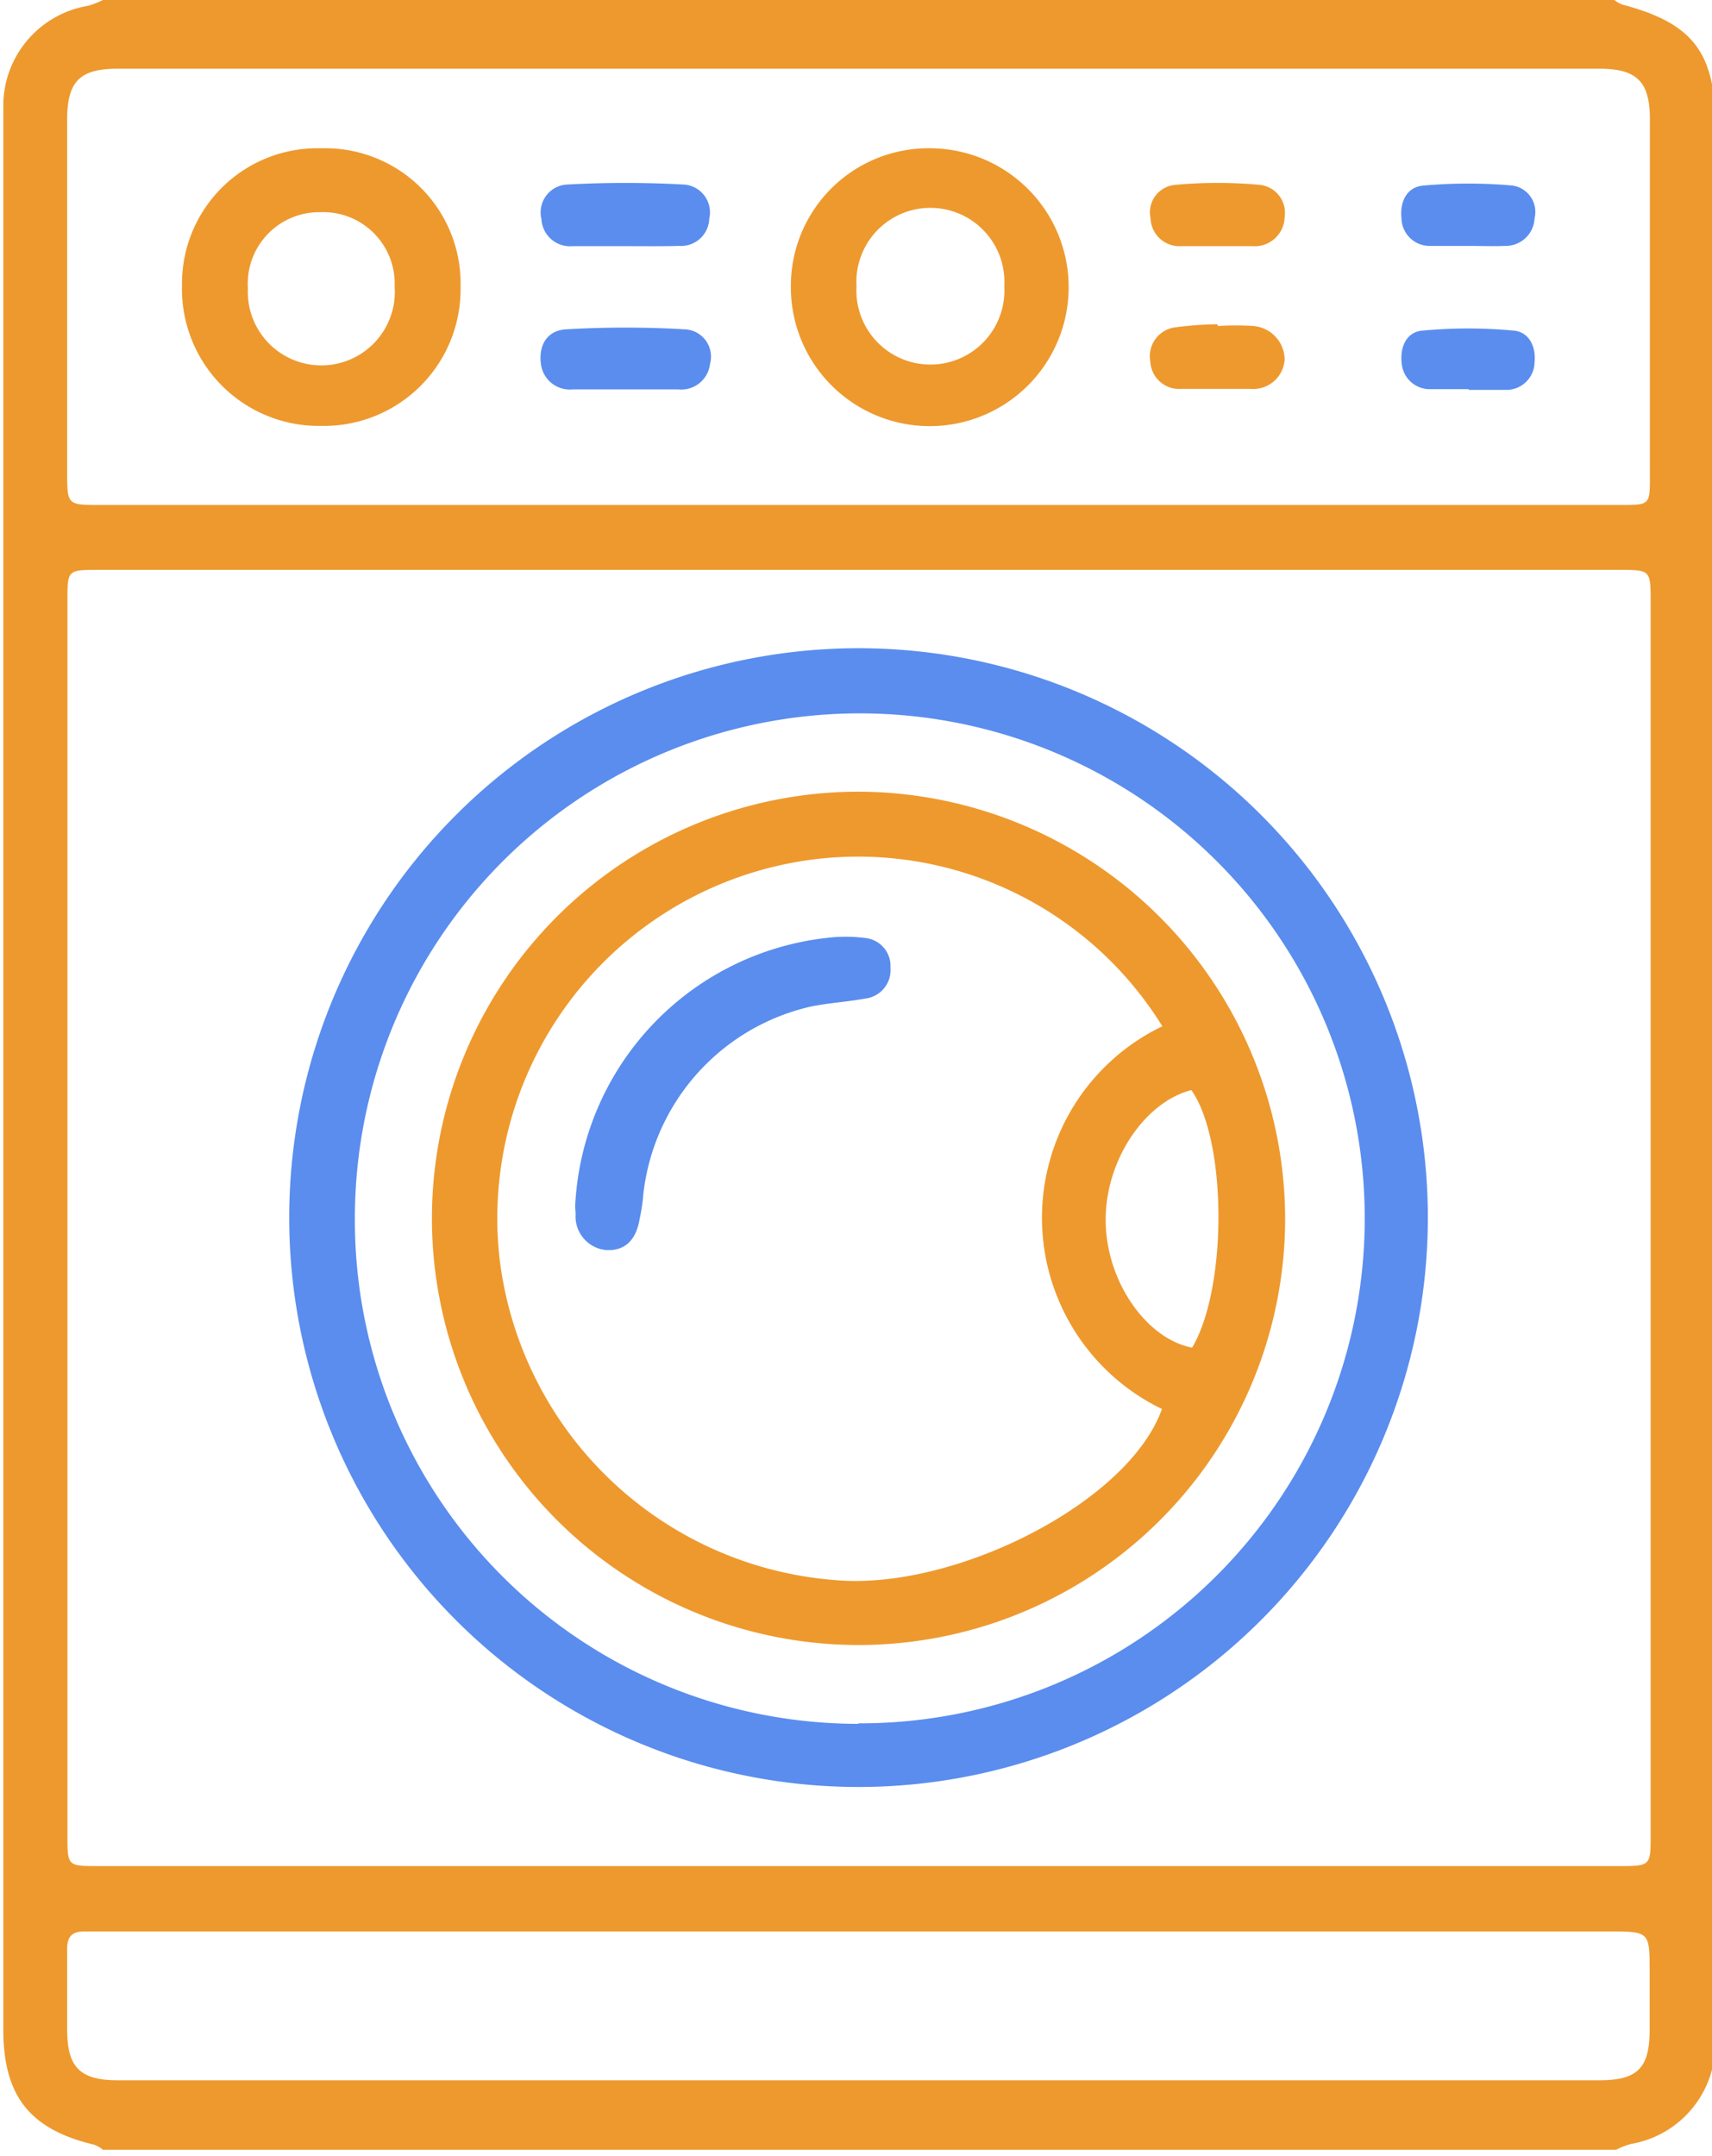 <svg id="Layer_1" data-name="Layer 1" xmlns="http://www.w3.org/2000/svg" viewBox="0 0 67.54 85.04"><defs><style>.cls-1{fill:#ee992e;}.cls-2{fill:#5a8dee;}</style></defs><title>الايقونات جاهزة2</title><path class="cls-1" d="M4.06,0H63.69A1.1,1.1,0,0,0,64,.18c2.77.73,3.67,1.88,3.67,4.75V73.24c0,2.49,0,5,0,7.46a4,4,0,0,1-3.32,3.87,3,3,0,0,0-.59.23H4.06a1.22,1.22,0,0,0-.35-.2C1.2,84,.15,82.71.13,80.12c0-2.4,0-4.81,0-7.21V5.51c0-.47,0-.94,0-1.41A4,4,0,0,1,3.47.23,3.59,3.59,0,0,0,4.06,0ZM33.84,73.61h30c1.28,0,1.28,0,1.28-1.25V23.77c0-1.29,0-1.29-1.25-1.29H3.9c-1.24,0-1.24,0-1.24,1.22V72.38c0,1.23,0,1.23,1.21,1.23Zm-.05-53.69H63.92c1.17,0,1.17,0,1.17-1.13V4.71c0-1.48-.5-2-2-2H4.65c-1.49,0-2,.49-2,2V18.62c0,1.3,0,1.3,1.32,1.3Zm.14,56.27H4.46l-1.15,0c-.49,0-.67.23-.66.72,0,1,0,2.1,0,3.15,0,1.48.5,2,2,2H63.08c1.53,0,2-.48,2-2V77.79c0-1.6,0-1.6-1.62-1.6Z"/><path class="cls-2" d="M33.87,70.49A22.46,22.46,0,1,1,56.33,48.12,22.47,22.47,0,0,1,33.87,70.49Zm0-2.51A19.92,19.92,0,1,0,14,48.06,19.87,19.87,0,0,0,33.86,68Z"/><path class="cls-1" d="M12.67,5.85a5.34,5.34,0,0,1,5.5,5.49,5.39,5.39,0,0,1-5.49,5.46,5.4,5.4,0,0,1-5.5-5.52A5.34,5.34,0,0,1,12.67,5.85Zm2.9,5.43a2.82,2.82,0,0,0-2.92-2.91,2.82,2.82,0,0,0-2.87,3,2.9,2.9,0,1,0,5.79-.05Z"/><path class="cls-1" d="M36.77,5.85a5.48,5.48,0,1,1-5.57,5.43A5.43,5.43,0,0,1,36.77,5.85Zm2.85,5.44a2.92,2.92,0,1,0-5.83,0,2.92,2.92,0,1,0,5.83,0Z"/><path class="cls-2" d="M24.65,9.71c-.69,0-1.37,0-2.06,0a1.13,1.13,0,0,1-1.23-1.07,1.1,1.1,0,0,1,1-1.36,41.88,41.88,0,0,1,4.62,0,1.1,1.1,0,0,1,1,1.35A1.11,1.11,0,0,1,26.8,9.7C26.08,9.72,25.37,9.71,24.65,9.71Z"/><path class="cls-2" d="M24.6,15.36h-2a1.15,1.15,0,0,1-1.26-1c-.1-.75.25-1.33,1-1.37a40.42,40.42,0,0,1,4.67,0,1.08,1.08,0,0,1,1,1.37,1.14,1.14,0,0,1-1.25,1Z"/><path class="cls-1" d="M48,9.71c-.47,0-.93,0-1.4,0a1.14,1.14,0,0,1-1.21-1.1,1.09,1.09,0,0,1,1-1.32,18.08,18.08,0,0,1,3.29,0,1.11,1.11,0,0,1,1,1.28A1.18,1.18,0,0,1,49.4,9.71Z"/><path class="cls-2" d="M57.9,9.7c-.5,0-1,0-1.48,0a1.11,1.11,0,0,1-1.13-1.09c-.07-.67.22-1.24.87-1.29a19.6,19.6,0,0,1,3.51,0,1.05,1.05,0,0,1,.87,1.29A1.14,1.14,0,0,1,59.38,9.7C58.89,9.72,58.39,9.7,57.9,9.7Z"/><path class="cls-1" d="M48.05,12.86a10.89,10.89,0,0,1,1.4,0,1.34,1.34,0,0,1,1.23,1.32,1.24,1.24,0,0,1-1.35,1.16c-.9,0-1.81,0-2.72,0a1.14,1.14,0,0,1-1.23-1.08,1.15,1.15,0,0,1,1-1.35,14.71,14.71,0,0,1,1.64-.12Z"/><path class="cls-2" d="M57.94,15.35c-.5,0-1,0-1.48,0a1.11,1.11,0,0,1-1.16-1c-.08-.66.18-1.26.83-1.31a19.46,19.46,0,0,1,3.58,0c.61.05.89.63.83,1.24a1.11,1.11,0,0,1-1.12,1.1c-.5,0-1,0-1.48,0Z"/><path class="cls-1" d="M50.7,48.1A16.83,16.83,0,1,1,34,31.23,16.88,16.88,0,0,1,50.7,48.1Zm-4.84-7.61A14.11,14.11,0,0,0,30.4,34.22,14.27,14.27,0,0,0,19.71,49.66,14.45,14.45,0,0,0,32.84,62.32c4.69.48,11.67-3,13-6.74a8.38,8.38,0,0,1,0-15.09ZM47,43c-1.81.46-3.4,2.74-3.38,5.16s1.63,4.66,3.41,5C48.43,50.8,48.41,45,47,43Z"/><path class="cls-2" d="M22.69,47.6A11.18,11.18,0,0,1,32.59,37a6.12,6.12,0,0,1,1.54,0,1.11,1.11,0,0,1,1,1.17,1.13,1.13,0,0,1-1,1.22c-.7.13-1.42.17-2.12.31a8.56,8.56,0,0,0-6.65,7.61,6.33,6.33,0,0,1-.12.74c-.14.88-.59,1.3-1.33,1.26a1.33,1.33,0,0,1-1.2-1.43Z"/></svg>